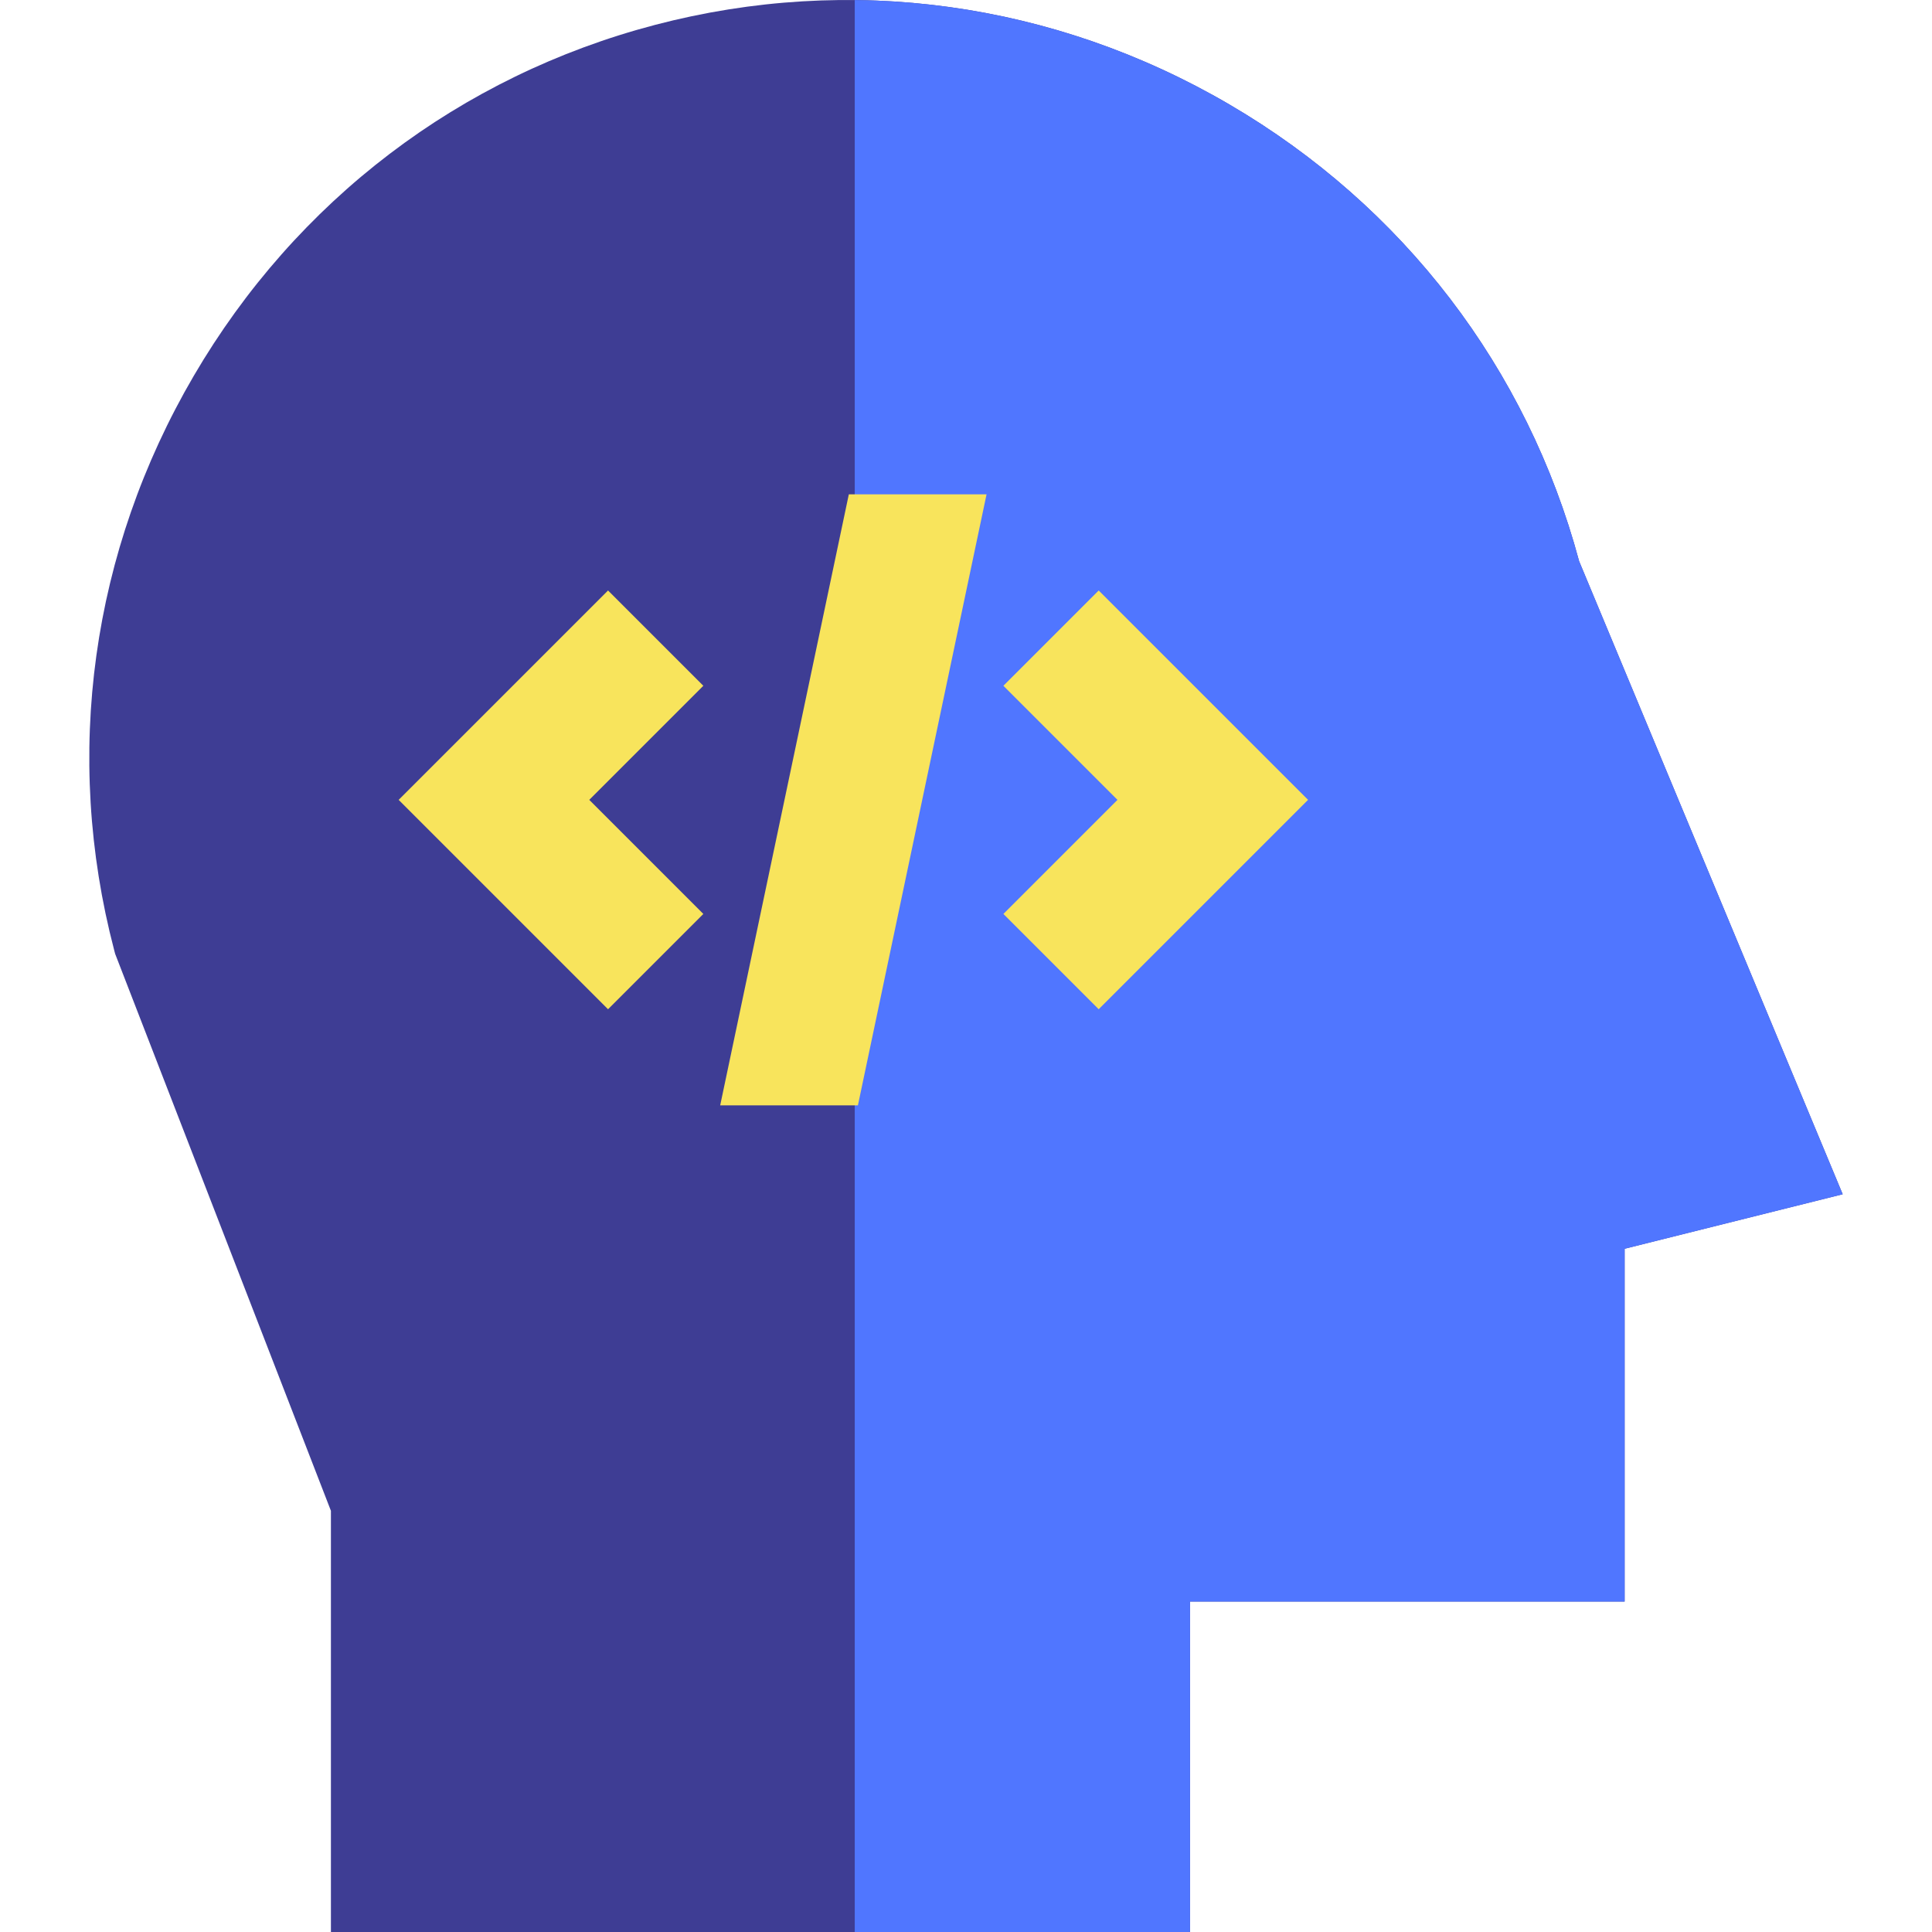 <!DOCTYPE svg PUBLIC "-//W3C//DTD SVG 1.1//EN" "http://www.w3.org/Graphics/SVG/1.1/DTD/svg11.dtd">
<!-- Uploaded to: SVG Repo, www.svgrepo.com, Transformed by: SVG Repo Mixer Tools -->
<svg height="800px" width="800px" version="1.1" id="Layer_1" xmlns="http://www.w3.org/2000/svg" xmlns:xlink="http://www.w3.org/1999/xlink" viewBox="0 0 512.001 512.001" xml:space="preserve" fill="#000000">

<g id="SVGRepo_bgCarrier" stroke-width="0"/>

<g id="SVGRepo_tracerCarrier" stroke-linecap="round" stroke-linejoin="round"/>

<g id="SVGRepo_iconCarrier"> <path style="fill:#3e3d94;" d="M418.483,148.718c-13.749-51.161-46.631-94.11-92.701-121.044 C279.346,0.528,225.301-6.957,173.604,6.593C121.906,20.147,78.486,53.183,51.34,99.62C24.193,146.055,16.708,200.1,30.259,251.797 l0.256,0.979l57.181,147.6V512h227.673V424.43h115.173v-93.495l57.793-14.448L418.483,148.718z"/> <path style="fill:#5076ff;" d="M418.483,148.718c-13.749-51.161-46.631-94.11-92.701-121.044 C295.061,9.716,261.011,0.371,226.513,0.02v511.981h88.856v-87.569h115.173v-93.495l57.793-14.448L418.483,148.718z"/> <g> <polygon style="fill:#f8e45c;" points="291.166,267.461 265.91,242.205 296.143,211.971 265.91,181.739 291.166,156.483 346.656,211.971 "/> <polygon style="fill:#f8e45c;" points="161.138,267.461 105.648,211.971 161.138,156.483 186.394,181.739 156.161,211.971 186.394,242.205 "/> <polygon style="fill:#f8e45c;" points="224.946,131.011 190.857,292.932 227.357,292.932 261.446,131.011 "/> </g> </g>

</svg>
